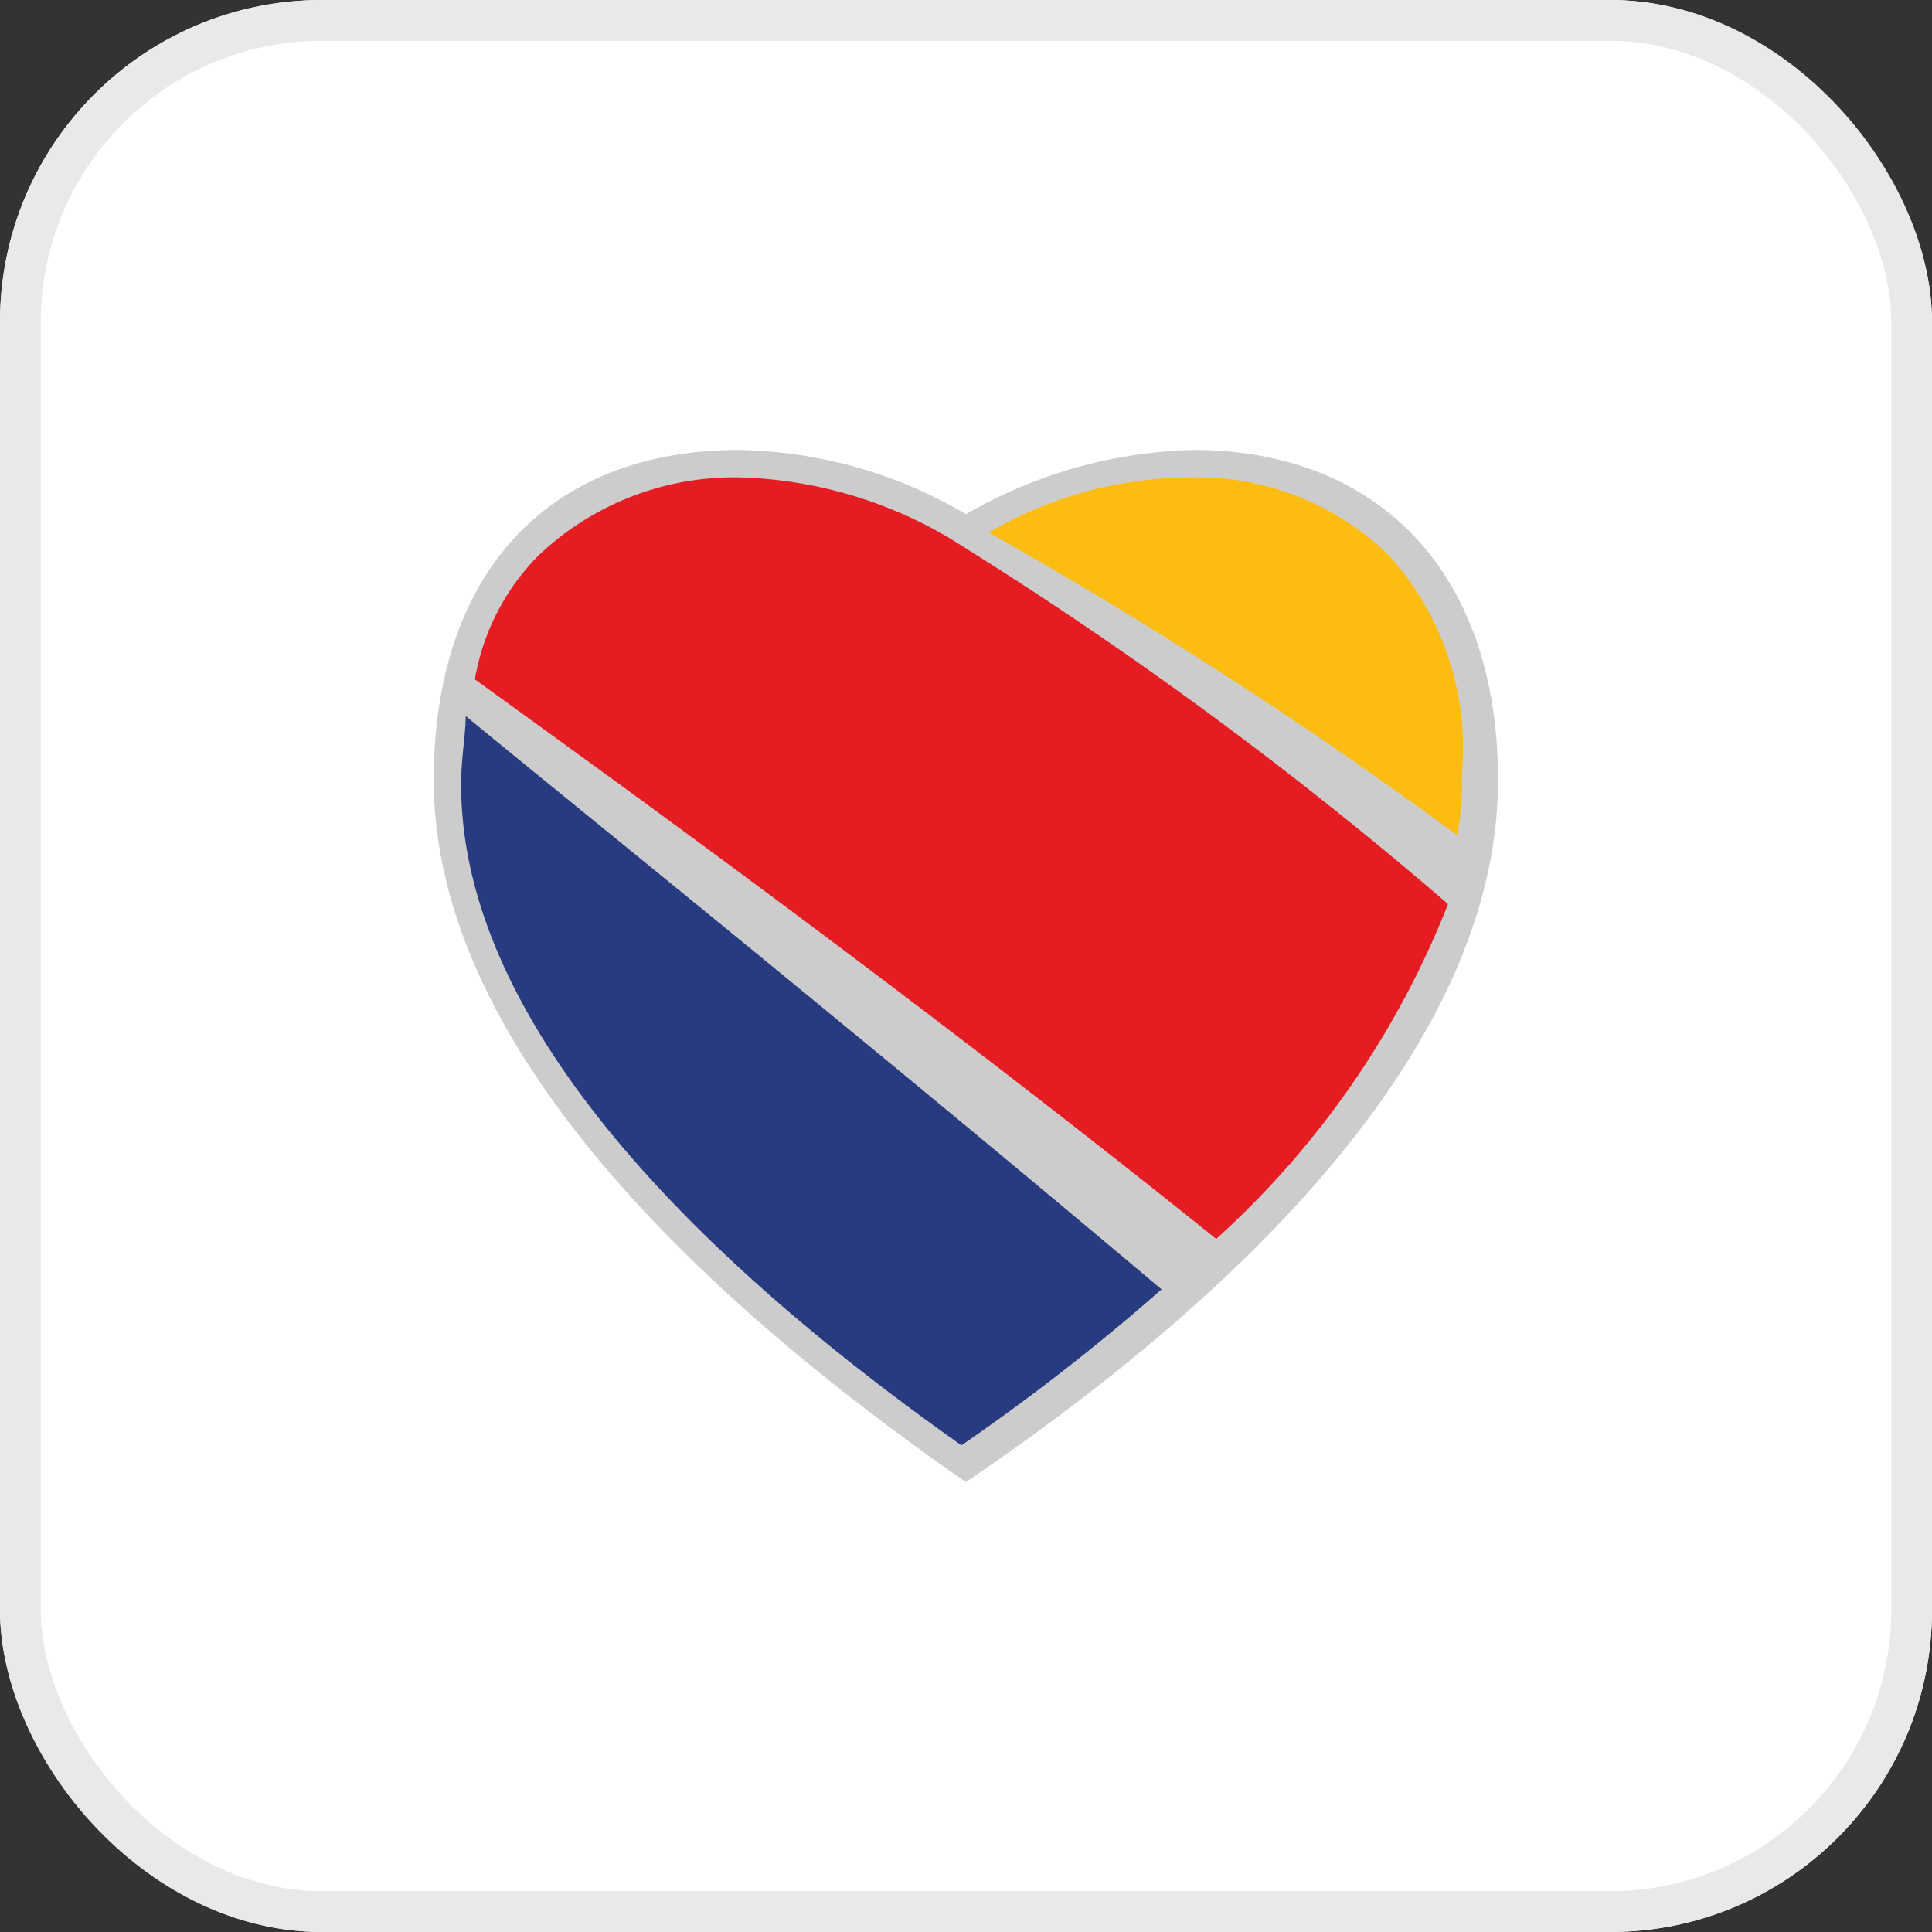 <svg xmlns="http://www.w3.org/2000/svg" xmlns:xlink="http://www.w3.org/1999/xlink" width="90" height="90" viewBox="0 0 90 90">
  <rect x="0" y="0" width="90" height="90" fill="#333333" stroke="none"/>
  <defs>
    <linearGradient id="linear-gradient" x1="-16.518" y1="-36.856" x2="-15.514" y2="-36.856" gradientUnits="objectBoundingBox">
      <stop offset="0" stop-color="#3656cc"/>
      <stop offset="0.35" stop-color="#304cb2"/>
      <stop offset="0.72" stop-color="#283b80"/>
    </linearGradient>
    <linearGradient id="linear-gradient-2" x1="5.958" y1="-60.156" x2="6.594" y2="-61.092" gradientUnits="objectBoundingBox">
      <stop offset="0.3" stop-color="#e61c23"/>
      <stop offset="0.8" stop-color="#c3161c"/>
    </linearGradient>
    <linearGradient id="linear-gradient-3" x1="11.61" y1="-131.316" x2="12.319" y2="-132.479" gradientUnits="objectBoundingBox">
      <stop offset="0" stop-color="#fdbc11"/>
      <stop offset="0.25" stop-color="#fcb415"/>
      <stop offset="0.8" stop-color="#f89e1c"/>
    </linearGradient>
  </defs>
  <g id="Group_15627" data-name="Group 15627" transform="translate(1296 -13545)">
    <g id="Group_15610" data-name="Group 15610" transform="translate(-105 220)">
      <g id="Group_15599" data-name="Group 15599" transform="translate(-630 -219)">
        <g id="Rectangle_3882" data-name="Rectangle 3882" transform="translate(-561 13544)" fill="#fff" stroke="#e9e9e9" stroke-width="1.9">
          <rect width="90" height="90" rx="15" stroke="none"/>
          <rect x="0.95" y="0.95" width="88.1" height="88.1" rx="14.05" fill="none"/>
        </g>
      </g>
    </g>
    <g id="Group_15629" data-name="Group 15629" transform="translate(-2141.844 12819.6)">
      <path id="Path_21069" data-name="Path 21069" d="M901.438,746.362a22.173,22.173,0,0,0-10.594,2.991,21.476,21.476,0,0,0-10.594-2.991c-8.686,0-14.2,5.556-14.2,15.385,0,11.752,11.229,23.29,24.789,32.692,13.56-9.188,24.789-20.727,24.789-32.692C915.633,751.918,909.912,746.362,901.438,746.362Z" fill="#ccc"/>
      <path id="Path_21070" data-name="Path 21070" d="M867.326,761.96c0,11.966,12.713,23.291,23.306,30.769a99.613,99.613,0,0,0,9.322-7.265c-14.2-11.965-27.755-22.863-32.416-26.709C867.538,759.61,867.326,760.678,867.326,761.96Z" fill="url(#linear-gradient)"/>
      <path id="Path_21071" data-name="Path 21071" d="M913.3,767.516A183.543,183.543,0,0,0,890,750.422a20.262,20.262,0,0,0-9.535-2.778,13.23,13.23,0,0,0-9.534,3.632,10.769,10.769,0,0,0-2.966,5.77c5.3,3.846,19.916,14.316,34.535,26.068a41.507,41.507,0,0,0,10.8-15.6Z" fill="url(#linear-gradient-2)"/>
      <path id="Path_21072" data-name="Path 21072" d="M910.548,751.276a12.723,12.723,0,0,0-9.322-3.632,18.617,18.617,0,0,0-9.323,2.564,214.864,214.864,0,0,1,21.823,14.1,12.267,12.267,0,0,0,.212-2.778,13.395,13.395,0,0,0-3.39-10.257Z" fill="url(#linear-gradient-3)"/>
    </g>
  </g>
</svg>
